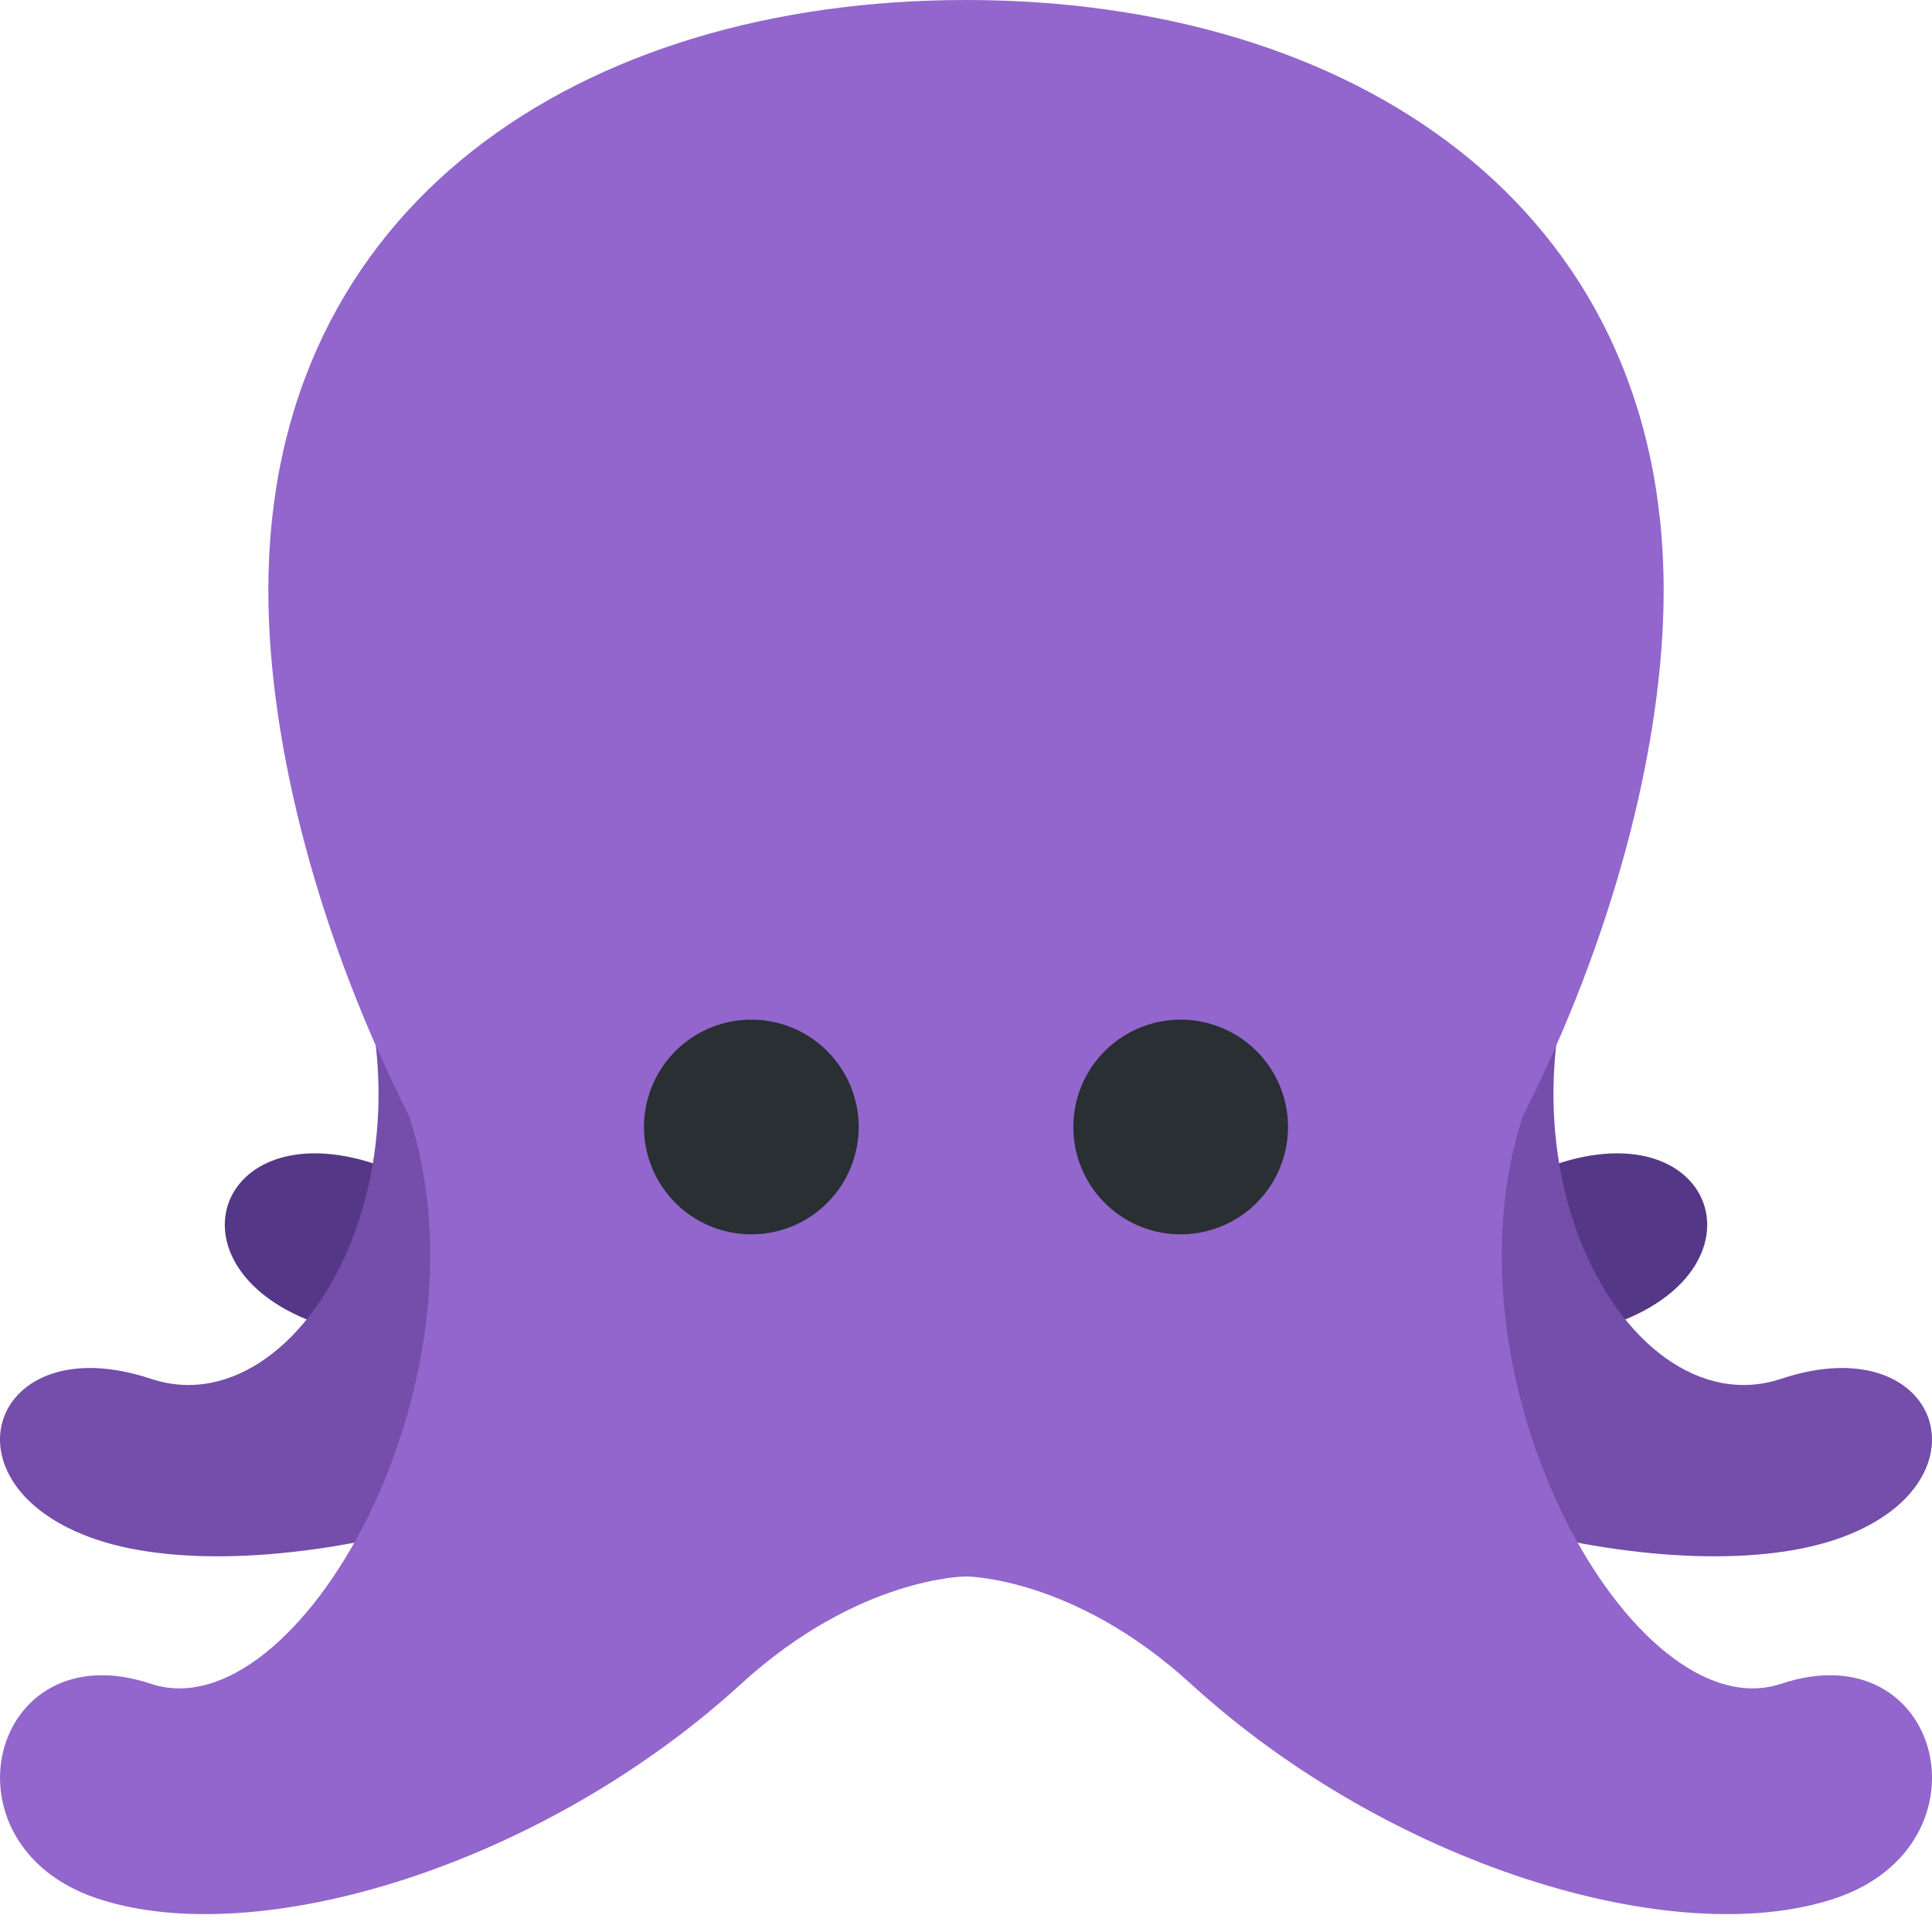 <svg xmlns="http://www.w3.org/2000/svg" viewBox="0 0 45 45"><defs><clipPath id="a"><path d="M0 36h36V0H0v36z"/></clipPath></defs><g clip-path="url(#a)" transform="matrix(1.25 0 0 -1.25 0 45)"><path d="M10 24c3-5 0-10.692-3-9.692s-4-2-1-3 9.465.465 13 4c1 1 2 1 2 1L10 24z" fill="#553788"/><path d="M26 24c-3-5 0-10.692 3-9.692s4-2 1-3-9.465.465-13 4c-1 1-2 1-2 1L26 24z" fill="#553788"/><path d="M30.189 20c-3-5 0-10.692 3-9.692s4-2 1-3-9.465.464-13 4c-1 1-2 1-2 1l11 7.692zM5.811 20c3-5 0-10.692-3-9.692s-4-2-1-3 9.465.464 13 4c1 1 2 1 2 1L5.811 20z" fill="#744eaa"/><path d="M33.188 4.625c-2.73-.91-6.425 5.626-4.812 10.578C30.022 18.446 31 22.06 31 25c0 7.18-5.82 11-13 11-7.179 0-13-3.82-13-11 0-2.94.978-6.554 2.624-9.797C9.236 10.251 5.542 3.715 2.812 4.625c-3 1-4-3-1-4s8.31.627 12 4c2.188 2 4.188 2 4.188 2s2 0 4.189-2c3.69-3.373 9-5 12-4s2 5-1 4" fill="#9266cc"/><path d="M16 15a2 2 0 1 0-4 0 2 2 0 0 0 4 0M24 15a2 2 0 1 0-4 0 2 2 0 0 0 4 0" fill="#292f33"/></g></svg>
